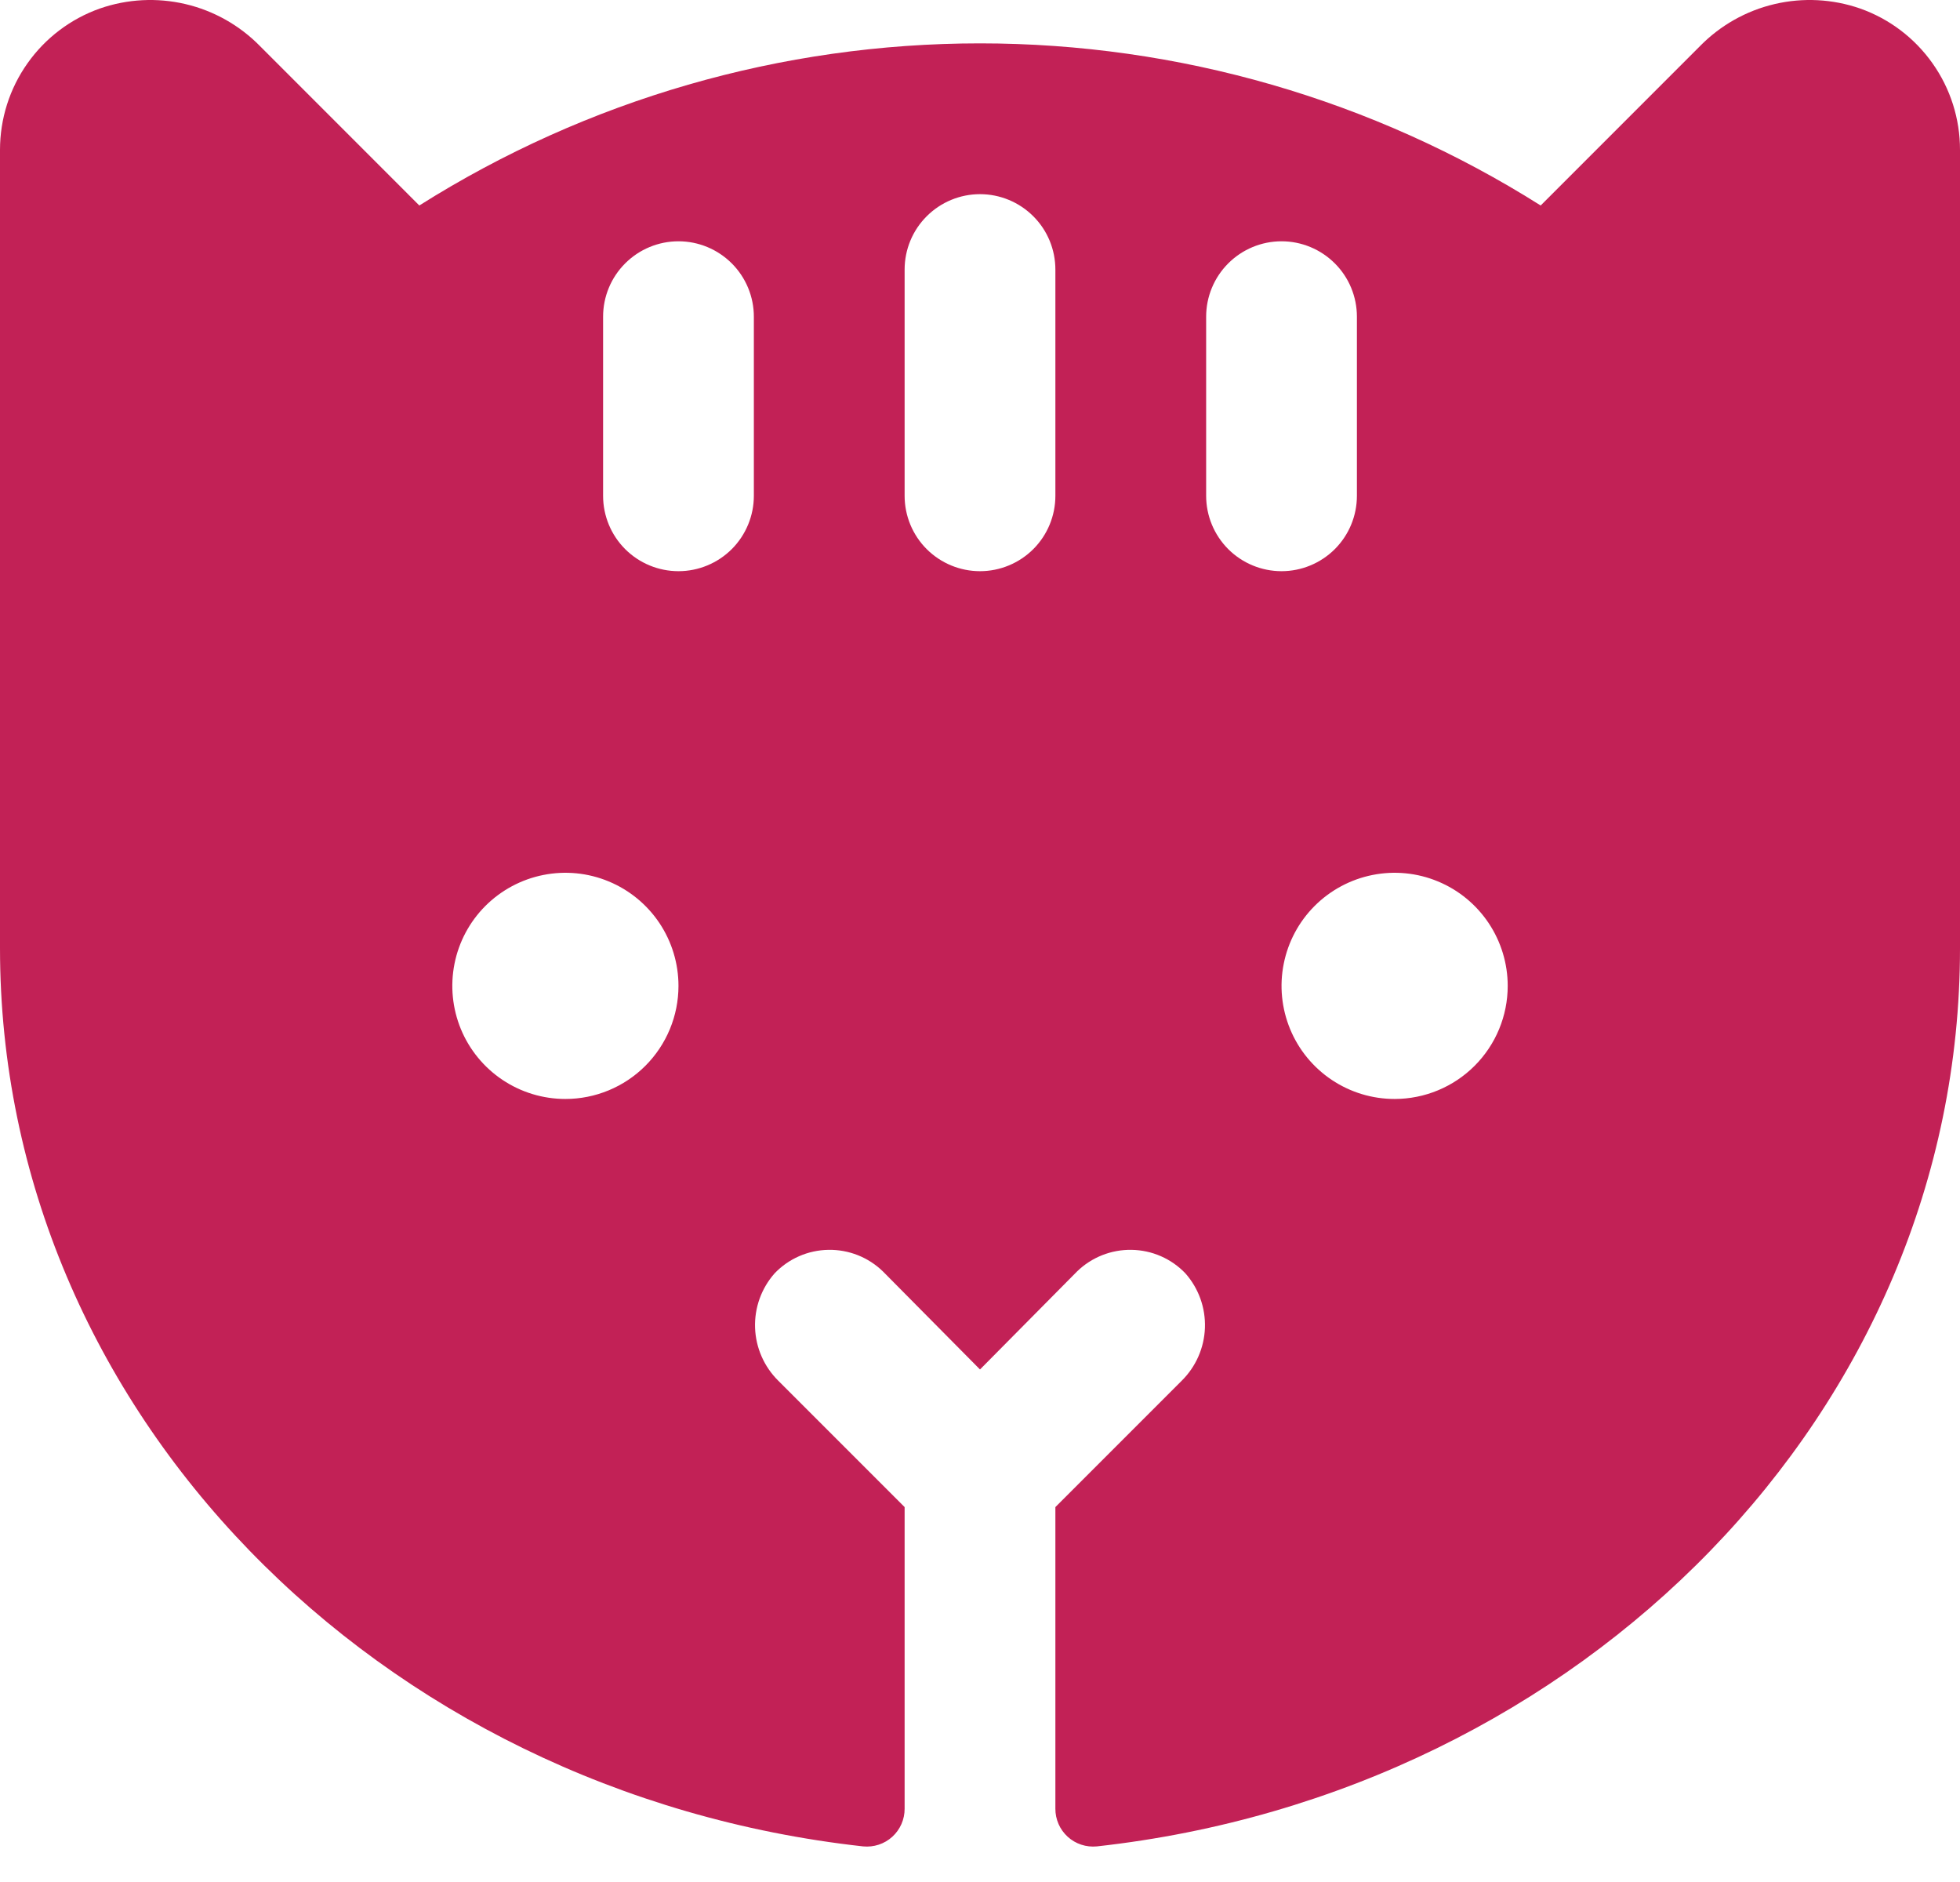 <svg width="50" height="48" viewBox="0 0 50 48" fill="none" xmlns="http://www.w3.org/2000/svg">
<path d="M47.452 0.217C46.75 -0.027 45.993 -0.066 45.269 0.104C44.545 0.274 43.885 0.647 43.365 1.178L39.303 5.241C35.022 2.539 30.062 1.106 25 1.106C19.938 1.106 14.979 2.539 10.697 5.241L6.635 1.178C6.115 0.647 5.455 0.274 4.731 0.104C4.007 -0.066 3.25 -0.027 2.548 0.217C1.803 0.48 1.157 0.969 0.701 1.615C0.244 2.26 -0 3.032 6.59131e-07 3.823V24.183C6.59131e-07 35.986 9.639 45.722 22.019 47.092C22.153 47.105 22.289 47.09 22.417 47.048C22.545 47.006 22.663 46.937 22.762 46.847C22.862 46.756 22.942 46.645 22.996 46.522C23.05 46.398 23.078 46.265 23.077 46.13V38.438L19.856 35.217C19.493 34.859 19.28 34.376 19.262 33.866C19.244 33.356 19.422 32.859 19.76 32.477C19.937 32.291 20.15 32.142 20.386 32.039C20.621 31.936 20.875 31.881 21.132 31.877C21.389 31.872 21.644 31.919 21.883 32.013C22.122 32.108 22.34 32.249 22.524 32.428L25 34.928L27.476 32.428C27.66 32.249 27.878 32.108 28.117 32.013C28.356 31.919 28.611 31.872 28.868 31.877C29.125 31.881 29.379 31.936 29.614 32.039C29.85 32.142 30.063 32.291 30.24 32.477C30.578 32.859 30.756 33.356 30.738 33.866C30.72 34.376 30.507 34.859 30.144 35.217L26.923 38.438V46.13C26.922 46.265 26.95 46.398 27.004 46.522C27.058 46.645 27.138 46.756 27.238 46.847C27.337 46.937 27.455 47.006 27.583 47.048C27.711 47.09 27.847 47.105 27.981 47.092C40.361 45.722 50 35.986 50 24.183V3.823C50.001 3.032 49.756 2.26 49.299 1.615C48.843 0.969 48.197 0.48 47.452 0.217ZM14.423 28.029C13.853 28.029 13.295 27.86 12.82 27.543C12.346 27.226 11.976 26.776 11.758 26.249C11.54 25.721 11.483 25.142 11.594 24.582C11.705 24.022 11.98 23.508 12.383 23.105C12.787 22.702 13.301 22.427 13.86 22.316C14.42 22.204 15 22.261 15.527 22.48C16.054 22.698 16.505 23.068 16.822 23.542C17.139 24.017 17.308 24.574 17.308 25.145C17.308 25.91 17.004 26.643 16.463 27.184C15.922 27.725 15.188 28.029 14.423 28.029ZM19.231 12.645C19.231 13.155 19.028 13.644 18.668 14.005C18.307 14.365 17.818 14.568 17.308 14.568C16.798 14.568 16.308 14.365 15.948 14.005C15.587 13.644 15.385 13.155 15.385 12.645V8.077C15.385 7.567 15.587 7.078 15.948 6.718C16.308 6.357 16.798 6.154 17.308 6.154C17.818 6.154 18.307 6.357 18.668 6.718C19.028 7.078 19.231 7.567 19.231 8.077V12.645ZM26.923 12.645C26.923 13.155 26.721 13.644 26.36 14.005C25.999 14.365 25.51 14.568 25 14.568C24.49 14.568 24.001 14.365 23.64 14.005C23.279 13.644 23.077 13.155 23.077 12.645V6.876C23.077 6.365 23.279 5.876 23.64 5.516C24.001 5.155 24.49 4.952 25 4.952C25.51 4.952 25.999 5.155 26.36 5.516C26.721 5.876 26.923 6.365 26.923 6.876V12.645ZM30.769 12.645V8.077C30.769 7.567 30.972 7.078 31.332 6.718C31.693 6.357 32.182 6.154 32.692 6.154C33.202 6.154 33.691 6.357 34.052 6.718C34.413 7.078 34.615 7.567 34.615 8.077V12.645C34.615 13.155 34.413 13.644 34.052 14.005C33.691 14.365 33.202 14.568 32.692 14.568C32.182 14.568 31.693 14.365 31.332 14.005C30.972 13.644 30.769 13.155 30.769 12.645ZM35.577 28.029C35.006 28.029 34.449 27.86 33.974 27.543C33.5 27.226 33.13 26.776 32.912 26.249C32.694 25.721 32.636 25.142 32.748 24.582C32.859 24.022 33.134 23.508 33.537 23.105C33.941 22.702 34.455 22.427 35.014 22.316C35.574 22.204 36.154 22.261 36.681 22.48C37.208 22.698 37.658 23.068 37.975 23.542C38.292 24.017 38.462 24.574 38.462 25.145C38.462 25.91 38.158 26.643 37.617 27.184C37.076 27.725 36.342 28.029 35.577 28.029Z" fill="#C22156"/>
</svg>
